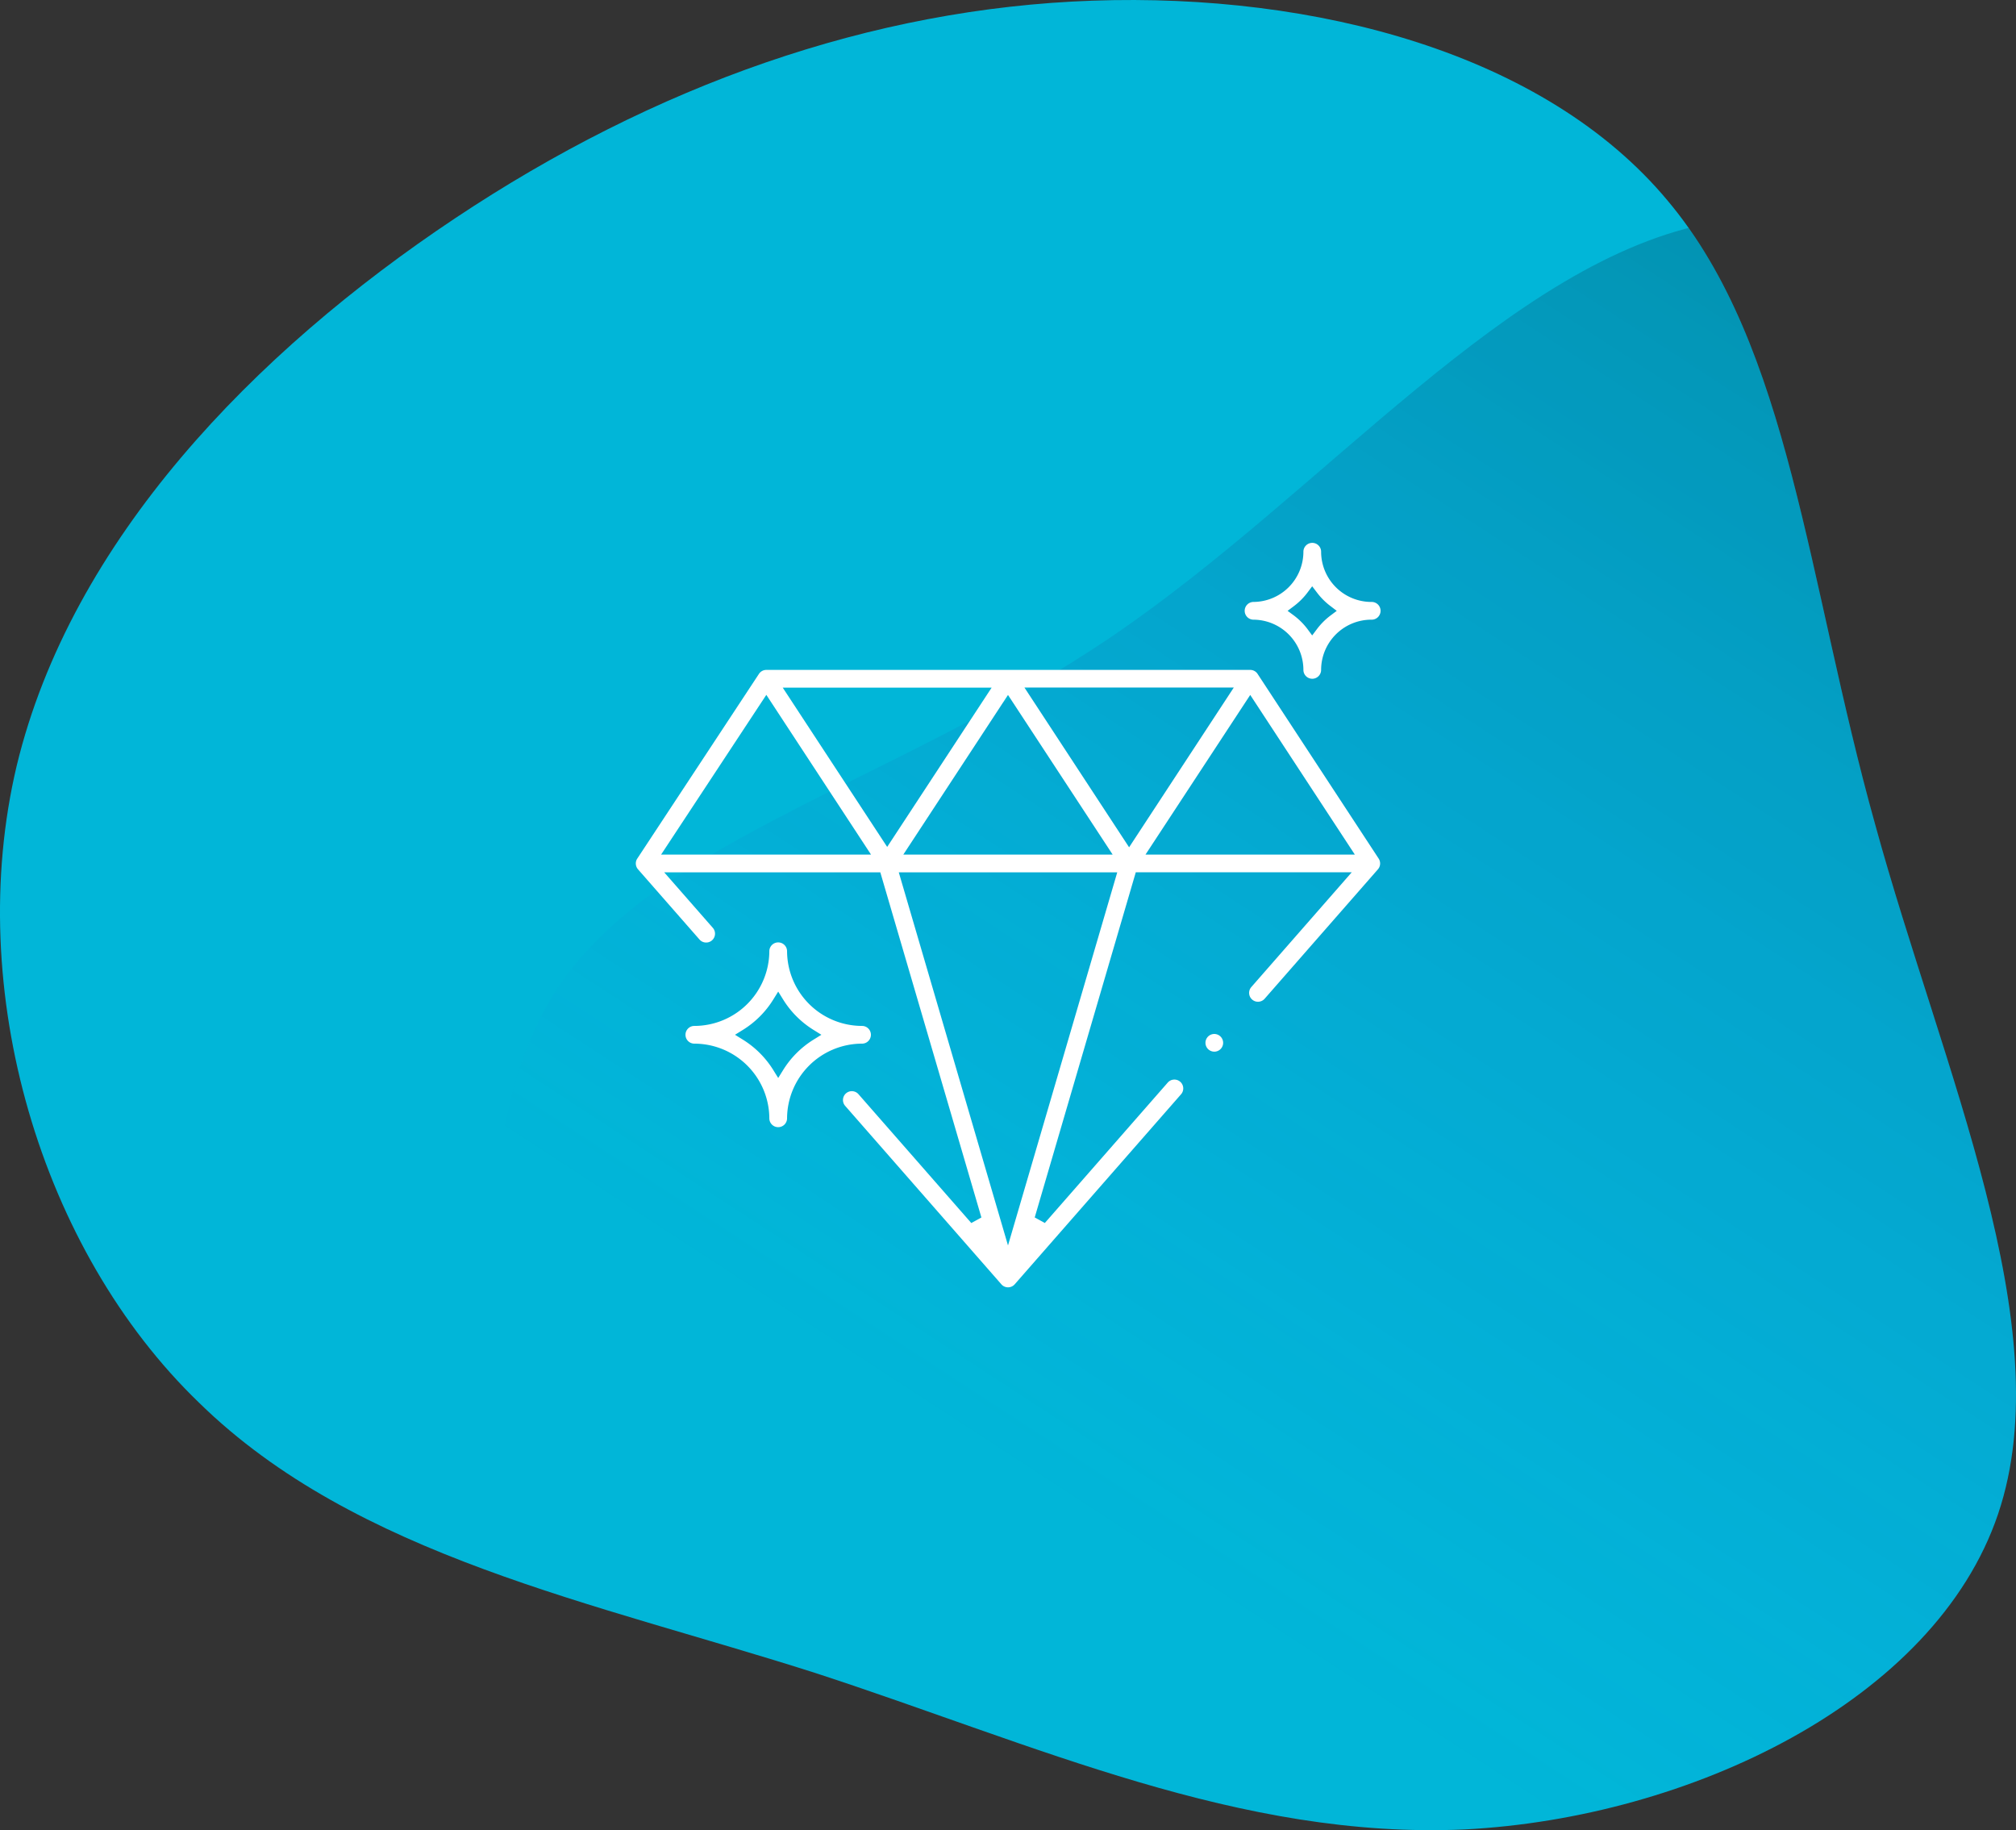 <svg xmlns="http://www.w3.org/2000/svg" xmlns:xlink="http://www.w3.org/1999/xlink" width="130" height="118" viewBox="0 0 130 118">
  <rect x="0" y="0" width="130" height="118" fill="#333333" stroke="none"/>
  <defs>
    <clipPath id="clip-path">
      <path id="Path" d="M107.533,12.932c7.919,9.419,8.98,24.458,13.389,40.239,4.327,15.782,12,32.39,7.919,44.453s-19.92,19.583-34.37,20.326c-14.532.661-27.675-5.453-41.88-10.08-14.205-4.544-29.635-7.519-39.758-17.434C2.628,80.6-2.352,63.83,1.077,49.37c3.51-14.542,15.348-26.689,28.247-35.282S56.183.538,70.47.042C84.838-.454,99.614,3.43,107.533,12.932Z" fill="#01b6d8"/>
    </clipPath>
    <linearGradient id="linear-gradient" x1="0.222" y1="0.5" x2="0.596" y2="-0.048" gradientUnits="objectBoundingBox">
      <stop offset="0" stop-color="#324def" stop-opacity="0"/>
      <stop offset="1" stop-opacity="0.227"/>
    </linearGradient>
  </defs>
  <g id="Group_10" data-name="Group 10" transform="translate(0 0)">
    <g id="Oval_2" data-name="Oval 2">
      <path id="Path-2" data-name="Path" d="M107.533,12.932c7.919,9.419,8.98,24.458,13.389,40.239,4.327,15.782,12,32.39,7.919,44.453s-19.92,19.583-34.37,20.326c-14.532.661-27.675-5.453-41.88-10.08-14.205-4.544-29.635-7.519-39.758-17.434C2.628,80.6-2.352,63.83,1.077,49.37c3.51-14.542,15.348-26.689,28.247-35.282S56.183.538,70.47.042C84.838-.454,99.614,3.43,107.533,12.932Z" fill="#01b6d8"/>
      <g id="Oval_2-2" data-name="Oval 2" clip-path="url(#clip-path)">
        <path id="Path-3" data-name="Path" d="M140.258,98.262C144.195,82.188,154.4,67.2,153.217,54.047c-1.129-12.828-13.128-23.86-26.156-34.372L124.8,17.862C111.816,7.53,98.113-1.945,85.492.345,72.408,2.688,60.535,17.622,46.763,26.99,33.019,36.331,17.375,40.105,11,49.646c-6.4,9.567-3.525,24.9-5.717,42.773C3.1,110.346-4.108,130.814,3.192,140.163c7.353,9.349,29.209,7.579,46.351,7.623,16.724.042,28.936,1.785,42.915,2.241l2.551.073c14.046.336,29.587-.852,36.439-9.623C138.544,131.446,136.267,114.336,140.258,98.262Z" transform="translate(25 14)" fill="url(#linear-gradient)"/>
      </g>
    </g>
    <path id="Quality" d="M23.573,47.805,13.5,36.3a.572.572,0,0,1,.053-.806.571.571,0,0,1,.806.054l7.274,8.306.652-.358L15.766,21.243H1.831l3.135,3.579a.571.571,0,0,1-.859.753L.141,21.048a.576.576,0,0,1-.091-.613.567.567,0,0,1,.059-.1l.009-.014L7.94,8.449a.57.57,0,0,1,.477-.257h31.2a.569.569,0,0,1,.478.258l7.808,11.908a.574.574,0,0,1-.048.69l-7.305,8.344a.571.571,0,1,1-.86-.752l6.476-7.4H32.24L25.723,43.494l.652.358L34.3,34.8a.571.571,0,1,1,.86.752L24.432,47.805a.572.572,0,0,1-.86,0ZM24,45.3l7.045-24.058H16.957Zm8.866-25.2h13.5L39.62,9.806Zm-15.617,0h13.5L24,9.806Zm-15.619,0H15.168L8.416,9.8Zm30.179-.471,6.751-10.3h-13.5Zm-15.6-.024L22.945,9.335H9.474ZM8.61,37.125a4.842,4.842,0,0,0-4.836-4.837.571.571,0,1,1,0-1.142A4.842,4.842,0,0,0,8.61,26.309a.572.572,0,0,1,1.143,0,4.842,4.842,0,0,0,4.836,4.837.571.571,0,1,1,0,1.142,4.842,4.842,0,0,0-4.836,4.837.572.572,0,0,1-1.143,0Zm.248-7.672a6.034,6.034,0,0,1-1.94,1.94l-.522.323.522.324a6.061,6.061,0,0,1,1.94,1.94l.324.522.324-.522a6.07,6.07,0,0,1,1.939-1.94l.522-.323-.522-.324a6.052,6.052,0,0,1-1.939-1.94l-.324-.521ZM36.9,32.638a.57.57,0,1,1,.4.167A.575.575,0,0,1,36.9,32.638ZM43.049,8.191a3.242,3.242,0,0,0-3.238-3.238.572.572,0,0,1,0-1.143A3.242,3.242,0,0,0,43.049.572a.571.571,0,1,1,1.142,0A3.242,3.242,0,0,0,47.429,3.81a.572.572,0,1,1,0,1.143,3.242,3.242,0,0,0-3.238,3.238.571.571,0,0,1-1.142,0ZM43.315,3.2a4.424,4.424,0,0,1-.879.879l-.406.305.406.3a4.424,4.424,0,0,1,.879.879l.3.406.305-.406a4.424,4.424,0,0,1,.879-.879l.4-.3-.4-.305a4.424,4.424,0,0,1-.879-.879l-.305-.4Z" transform="translate(41 35)" fill="#fff"/>
  </g>
</svg>
